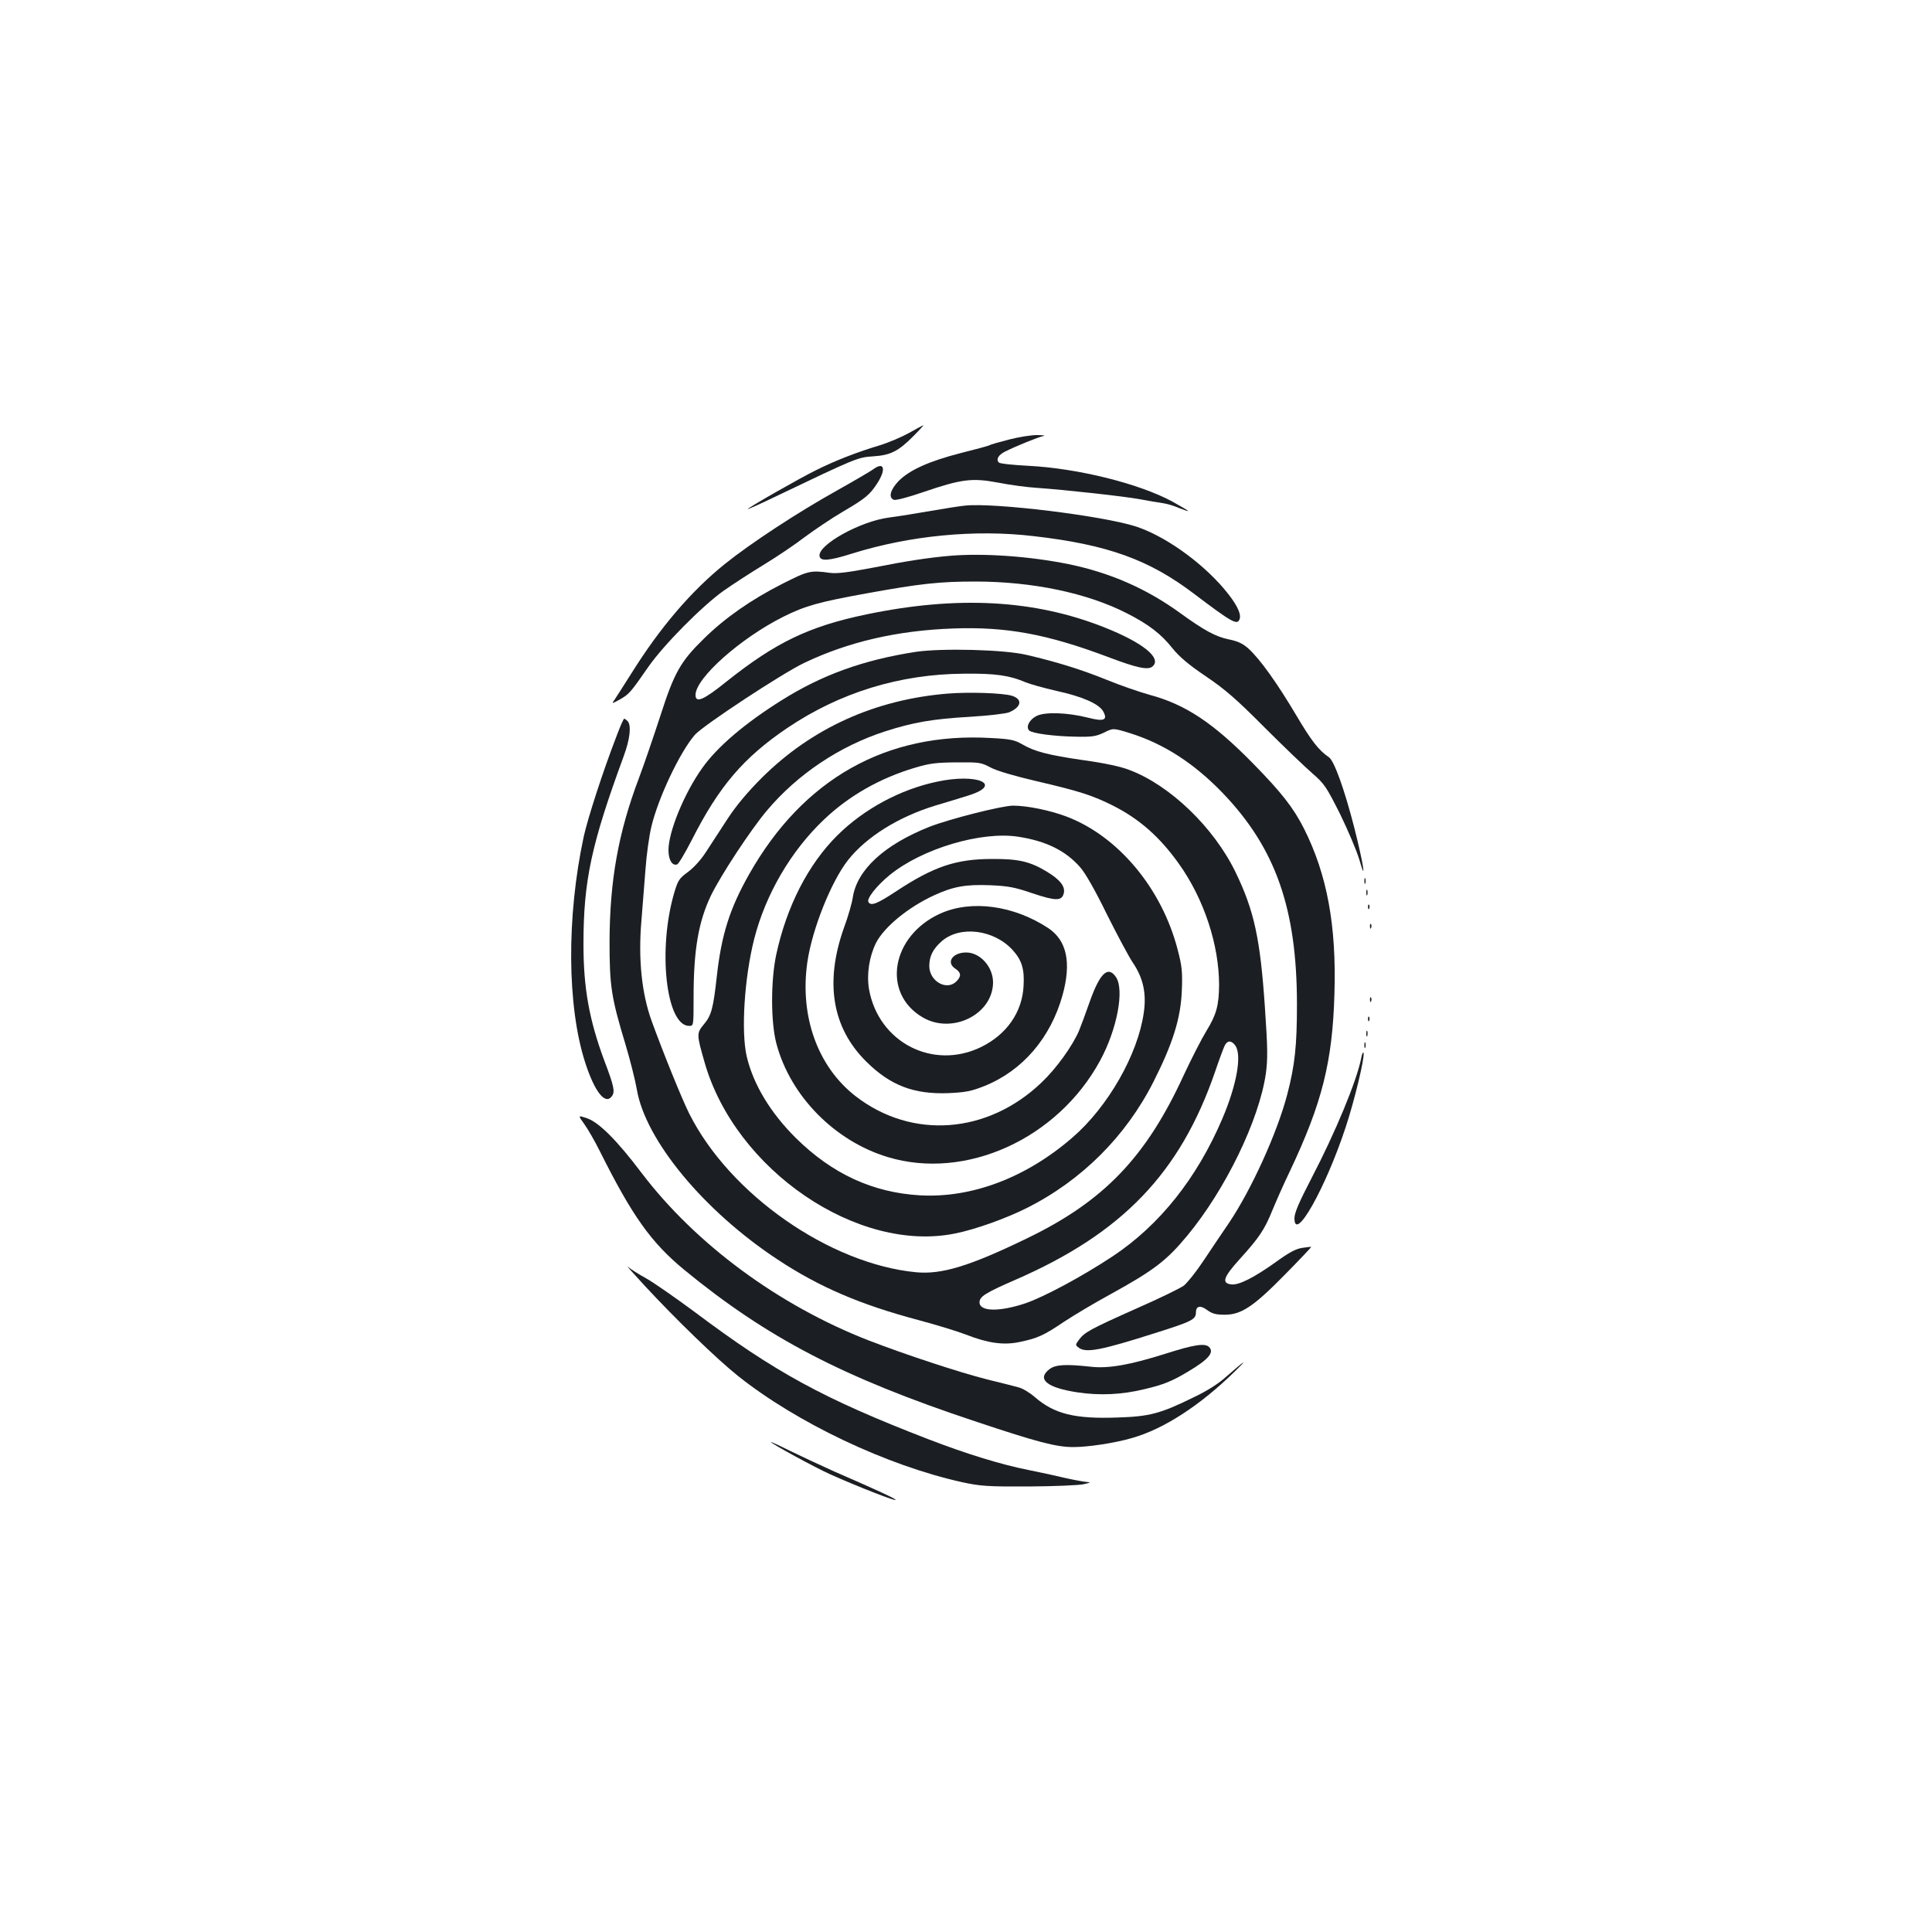 <?xml version="1.0" standalone="no"?>
<!DOCTYPE svg PUBLIC "-//W3C//DTD SVG 20010904//EN"
 "http://www.w3.org/TR/2001/REC-SVG-20010904/DTD/svg10.dtd">
<svg version="1.0" xmlns="http://www.w3.org/2000/svg"
 width="1000pt" height="1000pt" viewBox="0 0 1000 1000"
 preserveAspectRatio="xMidYMid meet">
<g transform="translate(0,1000) scale(0.1,-0.1)"
fill="#1b1f23" stroke="none">
<path d="M4705 7759 c-38 -21 -108 -51 -155 -65 -113 -34 -227 -78 -325 -127
-86 -42 -355 -196 -355 -202 0 -2 62 25 138 62 424 203 432 206 512 211 90 6
130 26 210 107 30 30 52 55 50 54 -3 0 -36 -18 -75 -40z"/>
<path d="M5223 7725 c-51 -13 -97 -26 -102 -30 -6 -3 -72 -21 -148 -40 -164
-42 -266 -88 -322 -145 -43 -45 -54 -86 -24 -97 9 -4 77 14 152 40 199 68 253
74 387 49 60 -12 150 -24 199 -27 146 -10 454 -44 535 -59 41 -8 94 -17 117
-20 23 -3 62 -15 87 -26 25 -10 46 -17 46 -15 0 2 -37 24 -82 49 -172 93 -489
172 -745 185 -79 4 -147 11 -153 17 -16 16 -2 40 33 57 58 29 172 75 197 80
14 2 0 5 -30 5 -30 1 -97 -10 -147 -23z"/>
<path d="M4520 7571 c-14 -10 -99 -60 -190 -111 -201 -112 -445 -272 -578
-379 -175 -141 -335 -328 -485 -568 -37 -59 -76 -119 -85 -133 -17 -24 -17
-24 27 0 48 28 53 33 148 170 80 114 276 312 388 392 44 31 136 91 205 133 69
42 166 107 215 145 50 37 137 96 195 130 121 71 142 89 181 149 47 73 35 114
-21 72z"/>
<path d="M4995 7383 c-22 -2 -101 -14 -175 -27 -74 -13 -173 -29 -220 -35
-147 -19 -369 -142 -358 -200 5 -27 48 -24 166 13 299 94 639 127 942 91 384
-44 598 -122 831 -299 197 -149 223 -163 235 -131 11 28 -18 84 -81 158 -122
143 -311 276 -459 323 -174 55 -728 123 -881 107z"/>
<path d="M4915 7123 c-105 -9 -225 -27 -390 -60 -137 -26 -192 -33 -230 -28
-100 14 -112 11 -248 -58 -159 -81 -293 -174 -403 -282 -122 -119 -154 -176
-226 -400 -34 -104 -83 -248 -110 -320 -108 -285 -152 -533 -153 -850 0 -229
9 -288 81 -526 25 -83 52 -190 60 -237 44 -263 347 -630 730 -882 215 -142
428 -233 729 -313 94 -25 204 -59 245 -75 113 -44 194 -56 278 -38 92 19 125
34 230 105 50 33 157 97 238 141 227 125 292 175 399 304 198 239 372 598 407
839 10 75 10 128 -5 345 -24 352 -55 498 -152 698 -112 231 -339 450 -550 529
-43 17 -132 36 -235 50 -186 27 -255 45 -320 83 -38 22 -61 27 -160 32 -542
32 -974 -212 -1253 -706 -100 -177 -143 -312 -167 -529 -18 -163 -28 -201 -66
-246 -39 -47 -39 -52 3 -198 159 -557 794 -990 1299 -885 104 21 260 77 368
131 285 143 514 372 657 655 100 198 140 327 146 468 4 100 1 128 -21 213 -82
319 -309 590 -577 691 -85 32 -203 56 -275 56 -58 0 -329 -69 -432 -109 -235
-93 -376 -223 -398 -366 -4 -28 -24 -99 -46 -158 -100 -282 -61 -517 116 -692
125 -124 247 -170 426 -163 88 4 118 10 186 37 196 79 342 248 404 471 46 168
22 282 -74 346 -179 118 -399 148 -560 75 -253 -115 -304 -412 -90 -537 152
-89 363 15 364 181 0 81 -67 155 -139 155 -71 0 -106 -52 -56 -84 30 -20 32
-39 5 -66 -50 -50 -140 1 -140 80 0 51 19 88 64 128 95 83 271 61 368 -46 47
-52 61 -98 56 -185 -7 -136 -87 -251 -219 -316 -249 -122 -532 23 -581 299
-13 77 1 168 36 239 42 83 167 185 299 246 102 47 165 58 293 53 92 -4 126
-10 219 -42 120 -40 151 -40 161 0 9 35 -19 71 -87 112 -87 53 -148 67 -284
66 -188 0 -304 -40 -499 -169 -96 -63 -128 -76 -141 -54 -11 17 43 85 109 139
167 137 475 229 667 199 143 -22 245 -72 320 -158 26 -29 78 -120 138 -243 54
-108 114 -220 134 -250 54 -79 72 -160 57 -261 -31 -216 -185 -485 -367 -643
-240 -209 -522 -316 -791 -301 -244 14 -455 111 -643 297 -131 130 -220 277
-254 422 -30 129 -12 409 39 609 59 231 191 456 361 617 129 123 289 214 470
268 76 23 110 27 215 28 118 1 128 0 178 -27 32 -17 124 -44 240 -71 219 -51
287 -73 391 -125 139 -70 244 -163 343 -302 130 -182 208 -420 208 -628 -1
-105 -14 -153 -65 -236 -24 -39 -77 -142 -118 -230 -195 -425 -414 -653 -812
-845 -297 -144 -442 -188 -575 -175 -448 44 -963 404 -1172 820 -37 73 -133
310 -195 480 -52 144 -70 322 -53 520 6 72 15 191 21 265 5 74 19 173 30 219
35 150 149 390 226 478 44 49 452 318 566 372 228 109 483 168 772 178 274 10
486 -29 804 -149 148 -56 203 -67 226 -48 51 43 -49 124 -252 204 -359 142
-757 164 -1228 66 -298 -62 -470 -145 -725 -348 -119 -96 -160 -113 -160 -69
0 87 233 294 455 405 112 56 183 76 432 121 275 50 376 61 560 61 297 0 580
-59 787 -165 110 -56 176 -106 235 -181 37 -45 84 -85 173 -145 99 -67 158
-118 303 -264 99 -99 211 -206 248 -238 62 -54 72 -69 143 -210 41 -84 86
-190 100 -237 39 -135 20 -16 -26 165 -51 199 -104 346 -131 365 -55 38 -91
85 -171 220 -98 165 -186 288 -245 342 -30 27 -56 39 -100 48 -70 14 -129 46
-256 138 -174 126 -362 208 -576 252 -202 41 -443 58 -616 43z m1479 -2535
c35 -49 7 -205 -68 -380 -131 -307 -325 -550 -566 -710 -155 -103 -358 -212
-453 -244 -135 -45 -237 -43 -237 5 0 30 30 49 186 117 554 241 853 554 1033
1076 22 65 45 127 51 138 14 26 35 25 54 -2z"/>
<path d="M4740 6626 c-272 -42 -485 -119 -695 -251 -190 -119 -333 -241 -410
-350 -93 -130 -175 -330 -175 -425 0 -52 20 -83 45 -74 8 3 42 61 76 127 141
278 268 426 494 579 273 184 583 279 915 281 161 2 236 -9 317 -44 24 -10 96
-30 161 -45 134 -29 220 -67 242 -106 25 -45 4 -54 -77 -33 -106 27 -222 31
-266 10 -38 -18 -59 -57 -40 -76 15 -15 128 -30 238 -32 86 -2 107 1 149 21
48 24 48 24 135 -3 176 -55 333 -157 481 -311 273 -285 383 -598 383 -1094 0
-214 -11 -314 -50 -464 -52 -199 -185 -492 -302 -666 -36 -52 -95 -141 -132
-196 -37 -56 -83 -113 -101 -128 -19 -14 -128 -67 -244 -118 -242 -108 -269
-123 -298 -161 -21 -28 -21 -29 -2 -43 38 -28 115 -13 398 77 187 59 208 70
208 105 0 35 23 40 60 12 25 -18 45 -23 89 -23 86 0 149 42 313 209 76 77 136
141 135 142 -1 1 -22 -1 -47 -5 -34 -5 -70 -25 -140 -76 -110 -78 -188 -118
-227 -113 -51 6 -41 37 42 129 103 113 131 156 171 255 19 46 59 137 90 201
167 353 221 566 231 919 11 353 -38 617 -157 854 -55 109 -117 188 -264 338
-207 211 -350 306 -537 356 -53 15 -152 49 -220 77 -128 52 -259 93 -414 129
-114 28 -441 36 -575 16z"/>
<path d="M4905 6410 c-377 -31 -703 -179 -961 -435 -74 -74 -132 -143 -176
-210 -36 -55 -86 -132 -112 -172 -28 -44 -66 -85 -96 -107 -44 -32 -51 -43
-69 -103 -88 -294 -44 -693 76 -693 23 0 23 0 23 148 0 245 25 391 90 527 50
103 204 338 289 439 158 188 376 334 611 410 145 47 248 65 443 76 96 6 181
16 200 23 65 28 71 68 14 86 -48 14 -219 20 -332 11z"/>
<path d="M3192 6192 c-71 -183 -151 -431 -171 -524 -89 -415 -86 -877 8 -1168
49 -152 104 -221 138 -174 17 23 12 50 -39 184 -78 210 -108 375 -108 602 0
329 40 516 209 976 32 87 40 159 19 180 -7 7 -14 12 -17 12 -4 0 -21 -40 -39
-88z"/>
<path d="M4850 5954 c-191 -40 -379 -142 -516 -278 -151 -150 -262 -367 -316
-616 -29 -134 -29 -353 1 -463 72 -270 301 -503 576 -586 403 -122 879 94
1099 499 88 162 127 367 82 433 -41 60 -83 21 -136 -129 -21 -60 -46 -127 -55
-149 -34 -79 -117 -195 -194 -268 -279 -267 -670 -296 -961 -72 -197 152 -292
414 -251 696 25 171 124 418 211 528 95 120 261 223 450 281 58 17 136 41 174
53 181 57 44 116 -164 71z"/>
<path d="M7062 5440 c0 -14 2 -19 5 -12 2 6 2 18 0 25 -3 6 -5 1 -5 -13z"/>
<path d="M7072 5380 c0 -14 2 -19 5 -12 2 6 2 18 0 25 -3 6 -5 1 -5 -13z"/>
<path d="M7081 5304 c0 -11 3 -14 6 -6 3 7 2 16 -1 19 -3 4 -6 -2 -5 -13z"/>
<path d="M7091 5204 c0 -11 3 -14 6 -6 3 7 2 16 -1 19 -3 4 -6 -2 -5 -13z"/>
<path d="M7091 4824 c0 -11 3 -14 6 -6 3 7 2 16 -1 19 -3 4 -6 -2 -5 -13z"/>
<path d="M7081 4724 c0 -11 3 -14 6 -6 3 7 2 16 -1 19 -3 4 -6 -2 -5 -13z"/>
<path d="M7072 4650 c0 -14 2 -19 5 -12 2 6 2 18 0 25 -3 6 -5 1 -5 -13z"/>
<path d="M7062 4590 c0 -14 2 -19 5 -12 2 6 2 18 0 25 -3 6 -5 1 -5 -13z"/>
<path d="M7046 4525 c-23 -119 -134 -386 -257 -622 -65 -125 -89 -181 -89
-208 0 -131 161 155 265 470 46 139 98 356 93 384 -2 9 -8 -2 -12 -24z"/>
<path d="M3024 4182 c19 -26 55 -89 81 -141 168 -336 265 -472 437 -614 428
-351 820 -556 1503 -783 326 -109 422 -134 511 -134 77 0 215 21 304 47 164
47 350 167 531 344 73 71 55 60 -41 -24 -43 -39 -101 -76 -175 -111 -169 -83
-226 -98 -391 -103 -220 -8 -326 18 -427 105 -26 23 -64 46 -85 51 -20 6 -93
24 -162 41 -143 36 -425 129 -614 202 -467 182 -896 499 -1176 868 -126 167
-221 262 -282 282 -47 16 -47 16 -14 -30z"/>
<path d="M3337 3345 c162 -175 374 -380 483 -467 305 -243 771 -464 1161 -550
93 -20 129 -23 344 -22 132 1 260 6 285 12 33 7 38 10 18 11 -15 1 -65 10
-110 20 -46 11 -132 30 -193 42 -142 28 -324 84 -521 160 -541 209 -791 345
-1208 658 -100 74 -212 152 -251 174 -38 21 -81 48 -95 60 -13 12 26 -32 87
-98z"/>
<path d="M6035 2994 c-183 -58 -298 -79 -390 -68 -128 14 -181 11 -212 -12
-69 -52 -15 -97 145 -121 114 -17 229 -12 347 17 97 23 140 40 225 91 106 63
136 99 108 127 -21 21 -79 12 -223 -34z"/>
<path d="M3990 2536 c0 -7 229 -132 305 -166 142 -64 357 -148 340 -132 -10
10 -100 51 -320 147 -71 32 -174 80 -227 106 -54 27 -98 47 -98 45z"/>
</g>
</svg>
